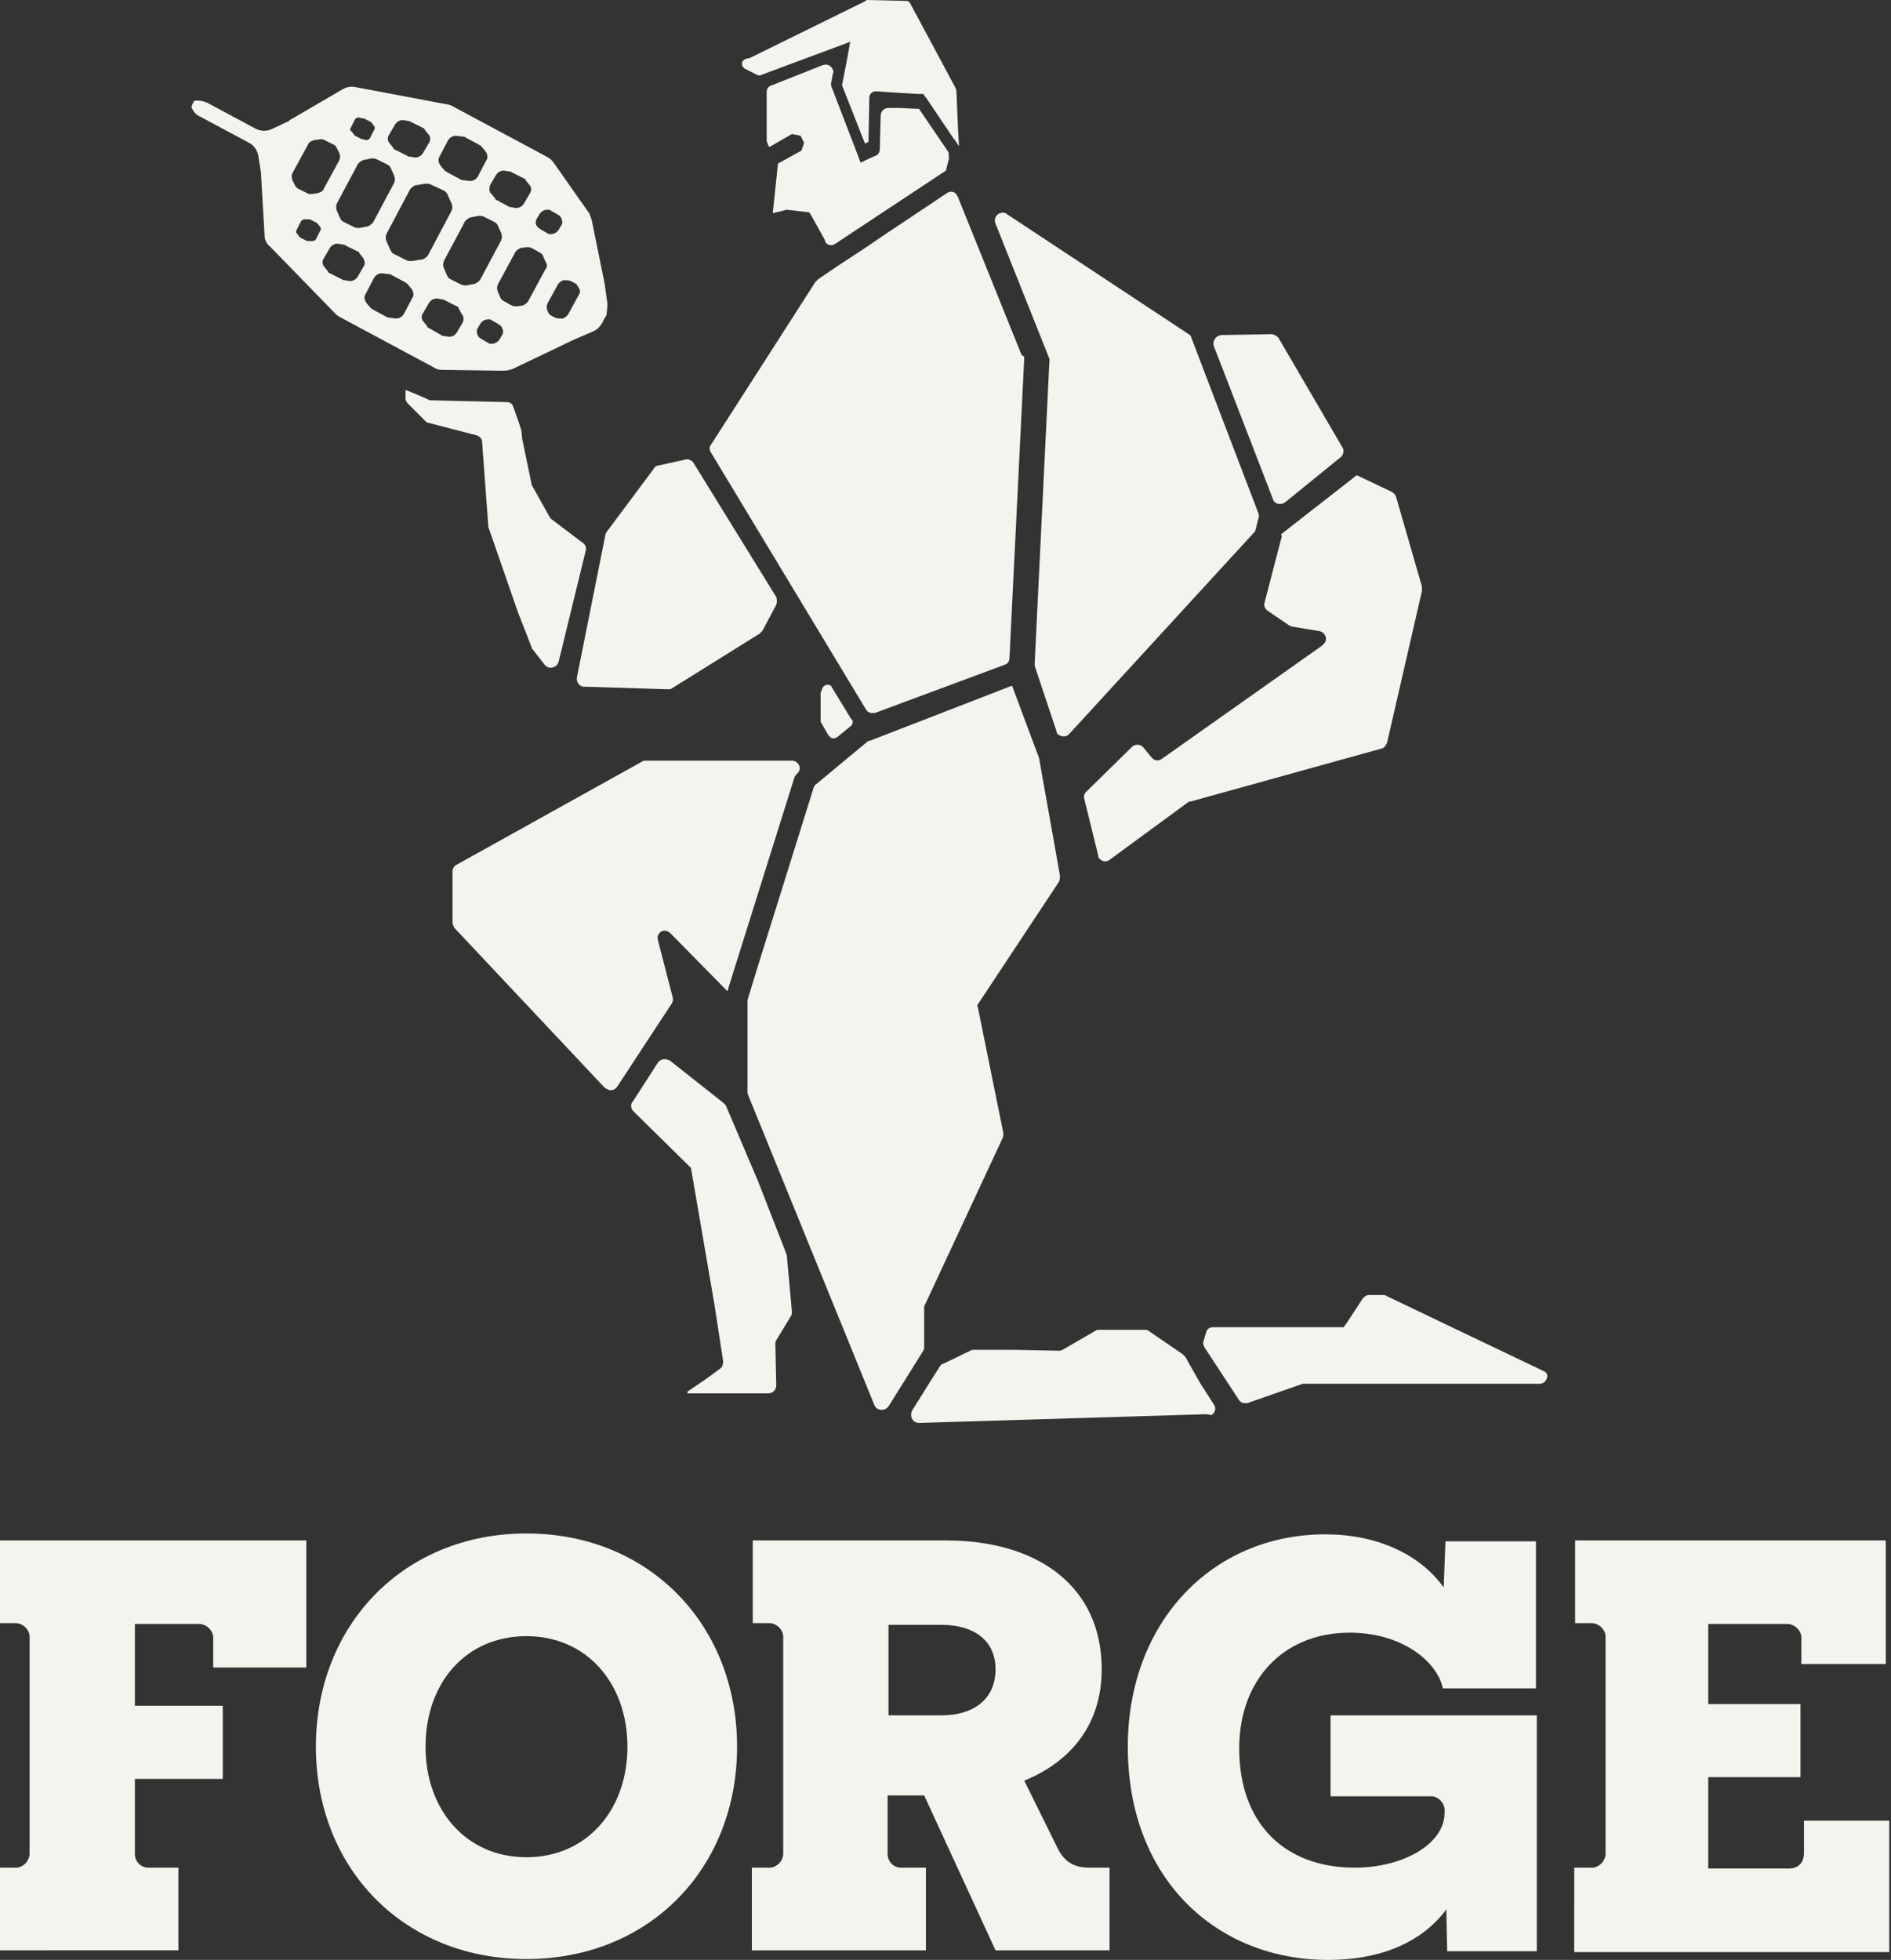 <?xml version="1.0" encoding="utf-8"?>
<!-- Generator: Adobe Illustrator 27.2.0, SVG Export Plug-In . SVG Version: 6.00 Build 0)  -->
<svg version="1.1" id="Group_909" xmlns="http://www.w3.org/2000/svg" xmlns:xlink="http://www.w3.org/1999/xlink" x="0px" y="0px"
	 viewBox="0 0 217.3 225.2" style="enable-background:new 0 0 217.3 225.2;" xml:space="preserve">
<rect x="0" y="0" width="217.3" height="225.2" fill="#333333" stroke="none"/>
<style type="text/css">
	.st0{clip-path:url(#SVGID_00000145779924565788442520000011109190111456598703_);}
	.st1{fill:#F5F3ED;}
</style>
<g>
	<defs>
		<rect id="SVGID_1_" width="217.3" height="225.2"/>
	</defs>
	<clipPath id="SVGID_00000013912993451284878100000009870737468254271670_">
		<use xlink:href="#SVGID_1_"  style="overflow:visible;"/>
	</clipPath>
	<g id="Group_908" style="clip-path:url(#SVGID_00000013912993451284878100000009870737468254271670_);">
		<path id="Path_1372" class="st1" d="M69.8,34.9l-0.3-2.2l-1.5-7.4c-0.1-0.3-0.2-0.6-0.3-0.8l-4-5.7c-0.2-0.3-0.4-0.5-0.7-0.7
			l-11-5.9c-0.2-0.1-0.4-0.2-0.6-0.2l-10.6-2c-0.5-0.1-1,0-1.5,0.3l-6,3.5C33.1,14,33.1,14,33,14l-1.7,0.8c-0.6,0.3-1.3,0.3-1.9,0
			l-5.6-3c-0.5-0.2-1-0.3-1.5-0.2L22.1,12L22,12.3c0.2,0.5,0.5,0.9,1,1.1l5.6,3c0.6,0.3,1,0.9,1.1,1.6l0.3,1.9c0,0.1,0,0.1,0,0.2
			l0.4,6.9c0,0.5,0.2,1,0.6,1.3l7.5,7.7c0.2,0.2,0.3,0.3,0.5,0.4l11,5.9c0.3,0.2,0.6,0.2,1,0.2l6.9,0.1c0.3,0,0.7-0.1,1-0.2l6.9-3.3
			l2.3-1c0.5-0.2,0.8-0.5,1.1-1l0.2-0.4l0.3-0.5C69.7,35.9,69.8,35.4,69.8,34.9 M61.7,25.1l0.3-0.5c0.2-0.3,0.5-0.5,0.9-0.5l0.1,0
			c0.1,0,0.2,0,0.3,0.1l0.7,0.4c0.1,0.1,0.2,0.1,0.3,0.2l0.1,0.1c0.2,0.3,0.3,0.7,0.1,1l-0.3,0.5c-0.2,0.3-0.5,0.5-0.9,0.5l-0.1,0
			c-0.1,0-0.2,0-0.3-0.1l-0.7-0.4c-0.1-0.1-0.2-0.1-0.3-0.2l-0.1-0.1C61.5,25.8,61.5,25.5,61.7,25.1 M56.3,21.3l0.7-1.2
			c0.2-0.3,0.5-0.5,0.9-0.5l0.6,0.1c0.1,0,0.2,0,0.3,0.1l1.4,0.7c0.1,0,0.2,0.1,0.2,0.2l0.4,0.5c0.3,0.3,0.3,0.7,0.1,1l-0.7,1.2
			c-0.2,0.3-0.5,0.5-0.9,0.5l-0.6-0.1c-0.1,0-0.2,0-0.3-0.1L57.1,23c-0.1,0-0.2-0.1-0.2-0.2l-0.4-0.5C56.2,22.1,56.2,21.7,56.3,21.3
			 M50.5,18l1-1.9c0.2-0.3,0.5-0.5,0.9-0.5l0.8,0.1c0.1,0,0.2,0,0.3,0.1l1.5,0.8c0.1,0.1,0.2,0.1,0.3,0.2l0.5,0.6
			c0.2,0.3,0.3,0.7,0.1,1l-1,1.9c-0.2,0.3-0.5,0.5-0.9,0.5l-0.8-0.1c-0.1,0-0.2,0-0.3-0.1l-1.5-0.8c-0.1-0.1-0.2-0.1-0.3-0.2
			L50.6,19C50.4,18.7,50.3,18.3,50.5,18 M51,21.9c0.2,0.1,0.3,0.2,0.4,0.4l0.5,1.1c0.1,0.3,0.1,0.5,0,0.8l-2.7,5.1
			c-0.1,0.2-0.4,0.4-0.6,0.5L47.3,30c-0.2,0-0.4,0-0.6-0.1l-1.4-0.7c-0.2-0.1-0.3-0.2-0.4-0.4l-0.5-1.1c-0.1-0.3-0.1-0.5,0-0.8
			l2.7-5.1c0.1-0.2,0.4-0.4,0.6-0.5l1.2-0.2c0.2,0,0.4,0,0.6,0.1L51,21.9z M44.7,15.5l0.7-1.2c0.2-0.3,0.5-0.5,0.9-0.5l0.6,0.1
			c0.1,0,0.2,0,0.3,0.1l1.4,0.7c0.1,0,0.2,0.1,0.2,0.2l0.4,0.5c0.3,0.3,0.3,0.7,0.1,1l-0.7,1.2c-0.2,0.3-0.5,0.5-0.9,0.5L47.1,18
			c-0.1,0-0.2,0-0.3-0.1l-1.4-0.7c-0.1,0-0.2-0.1-0.2-0.2l-0.4-0.5C44.5,16.2,44.5,15.8,44.7,15.5 M40.3,14.7l0.5-1
			c0.1-0.1,0.2-0.2,0.4-0.2l0.5,0.1c0,0,0.1,0,0.1,0l0.8,0.4c0,0,0.1,0.1,0.1,0.1l0.3,0.4c0.1,0.1,0.1,0.3,0,0.4l-0.5,1
			c-0.1,0.1-0.2,0.2-0.4,0.2L41.7,16c0,0-0.1,0-0.1,0l-0.8-0.4c0,0-0.1-0.1-0.1-0.1l-0.3-0.4C40.2,15,40.2,14.8,40.3,14.7
			 M41.1,18.9c0.1-0.2,0.4-0.4,0.6-0.5l1-0.2c0.2,0,0.4,0,0.6,0.1l1.2,0.6c0.2,0.1,0.3,0.2,0.4,0.4l0.4,0.9c0.1,0.3,0.1,0.5,0,0.8
			l-2.4,4.5c-0.1,0.2-0.4,0.4-0.6,0.5l-1,0.2c-0.2,0-0.4,0-0.6-0.1l-1.2-0.6c-0.2-0.1-0.3-0.2-0.4-0.4l-0.4-0.9
			c-0.1-0.3-0.1-0.5,0-0.8L41.1,18.9z M33.6,20.7c-0.1-0.3-0.1-0.6,0-0.8l1.8-3.3c0.1-0.3,0.4-0.4,0.7-0.5l0.7-0.1
			c0.2,0,0.4,0,0.5,0.1l1,0.5c0.2,0.1,0.3,0.2,0.4,0.4l0.3,0.6c0.1,0.3,0.1,0.6,0,0.8l-1.8,3.3c-0.1,0.3-0.4,0.4-0.7,0.5l-0.7,0.1
			c-0.2,0-0.4,0-0.5-0.1l-1-0.5c-0.2-0.1-0.3-0.2-0.4-0.4L33.6,20.7z M36.8,26.5l-0.5,1c-0.1,0.1-0.2,0.2-0.4,0.2l-0.5,0
			c0,0-0.1,0-0.1,0l-0.8-0.4c0,0-0.1-0.1-0.1-0.1l-0.3-0.4c-0.1-0.1-0.1-0.3,0-0.4l0.5-1c0.1-0.1,0.2-0.2,0.4-0.2l0.5,0
			c0,0,0.1,0,0.1,0l0.8,0.4c0,0,0.1,0.1,0.1,0.1l0.3,0.4C36.9,26.2,36.9,26.3,36.8,26.5 M41.8,30.6l-0.7,1.2
			c-0.2,0.3-0.5,0.5-0.9,0.5l-0.6-0.1c-0.1,0-0.2,0-0.3-0.1l-1.4-0.7c-0.1,0-0.2-0.1-0.2-0.2l-0.4-0.5c-0.3-0.3-0.3-0.7-0.1-1
			l0.7-1.2c0.2-0.3,0.5-0.5,0.9-0.5l0.6,0.1c0.1,0,0.2,0,0.3,0.1l1.4,0.7c0.1,0,0.2,0.1,0.2,0.2l0.4,0.5
			C41.9,29.9,42,30.3,41.8,30.6 M47.4,34.2l-1,1.9c-0.2,0.3-0.5,0.5-0.9,0.5l-0.8-0.1c-0.1,0-0.2,0-0.3-0.1l-1.5-0.8
			c-0.1-0.1-0.2-0.1-0.3-0.2l-0.5-0.6c-0.2-0.3-0.3-0.7-0.1-1l1-1.9c0.2-0.3,0.5-0.5,0.9-0.5l0.8,0.1c0.1,0,0.2,0,0.3,0.1l1.5,0.8
			c0.1,0.1,0.2,0.1,0.3,0.2l0.5,0.6C47.5,33.5,47.6,33.9,47.4,34.2 M53.2,37l-0.7,1.2c-0.2,0.3-0.5,0.5-0.9,0.5l-0.6-0.1
			c-0.1,0-0.2,0-0.3-0.1l-1.4-0.8c-0.1,0-0.2-0.1-0.2-0.2l-0.4-0.5c-0.3-0.3-0.3-0.7-0.1-1l0.7-1.2c0.2-0.3,0.5-0.5,0.9-0.5l0.6,0.1
			c0.1,0,0.2,0,0.3,0.1l1.4,0.7c0.1,0,0.2,0.1,0.2,0.2L53,36C53.3,36.3,53.3,36.7,53.2,37 M53.6,32.8c-0.2,0-0.4,0-0.6-0.1l-1.2-0.6
			c-0.2-0.1-0.3-0.2-0.4-0.4l-0.4-0.9c-0.1-0.3-0.1-0.5,0-0.8l2.4-4.5c0.1-0.2,0.4-0.4,0.6-0.5l1-0.2c0.2,0,0.4,0,0.6,0.1l1.2,0.6
			c0.2,0.1,0.3,0.2,0.4,0.4l0.4,0.9c0.1,0.3,0.1,0.5,0,0.8l-2.4,4.5c-0.1,0.2-0.4,0.4-0.6,0.5L53.6,32.8z M57.7,38.5L57.4,39
			c-0.2,0.3-0.5,0.5-0.9,0.5l-0.1,0c-0.1,0-0.2,0-0.3-0.1L55.4,39c-0.1-0.1-0.2-0.1-0.3-0.2l-0.1-0.1c-0.2-0.3-0.3-0.7-0.1-1
			l0.3-0.5c0.2-0.3,0.5-0.5,0.9-0.5l0.1,0c0.1,0,0.2,0,0.3,0.1l0.7,0.4c0.1,0.1,0.2,0.1,0.3,0.2l0.1,0.1
			C57.8,37.8,57.9,38.2,57.7,38.5 M62.7,30.9l-2,3.7c-0.1,0.2-0.4,0.4-0.6,0.5l-0.7,0.1c-0.2,0-0.4,0-0.6-0.1l-0.9-0.5
			c-0.2-0.1-0.3-0.2-0.4-0.4l-0.3-0.7c-0.1-0.3-0.1-0.5,0-0.8l2-3.7c0.1-0.2,0.4-0.4,0.6-0.5l0.7-0.1c0.2,0,0.4,0,0.6,0.1l0.9,0.5
			c0.2,0.1,0.3,0.2,0.4,0.4l0.3,0.7C62.9,30.4,62.9,30.7,62.7,30.9 M66.5,33.9l-1.2,2.2c-0.1,0.2-0.4,0.4-0.6,0.5l-0.3,0
			c-0.2,0-0.4,0-0.6-0.1l-0.4-0.2c-0.2-0.1-0.3-0.2-0.4-0.4l-0.1-0.2c-0.1-0.3-0.1-0.5,0-0.8l1.2-2.2c0.1-0.2,0.4-0.4,0.6-0.5l0.3,0
			c0.2,0,0.4,0,0.6,0.1l0.4,0.2c0.2,0.1,0.3,0.2,0.4,0.4l0.1,0.2C66.7,33.3,66.7,33.6,66.5,33.9"/>
		<path id="Path_1373" class="st1" d="M163.4,67.9l-4,17.4c-0.1,0.3-0.3,0.6-0.6,0.7l-22,6.1l-0.2,0l-0.1,0.1l-9,6.6
			c-0.4,0.3-0.9,0.2-1.2-0.2c-0.1-0.1-0.1-0.2-0.1-0.3l-1.6-6.5c-0.1-0.3,0-0.6,0.2-0.8l5.3-5.2c0.3-0.3,0.9-0.3,1.2,0
			c0,0,0,0,0.1,0.1l0.9,1.1l0,0c0.3,0.4,0.8,0.5,1.2,0.2l18.4-13l0.1-0.1c0.4-0.3,0.5-0.8,0.2-1.2c-0.1-0.2-0.3-0.3-0.6-0.4l-0.1,0
			l-3-0.5c-0.1,0-0.2-0.1-0.3-0.1l-2.5-1.7c-0.3-0.2-0.5-0.6-0.4-0.9l1.4-5.4l0.5-1.9l0.1-0.4v0l-0.1-0.2l8.2-6.4l0.5-0.4h0l4,1.9
			c0.2,0.1,0.4,0.3,0.5,0.5l3,10.4C163.4,67.6,163.4,67.7,163.4,67.9"/>
		<path id="Path_1374" class="st1" d="M117.7,41.1L116,75.6c0,0.4-0.2,0.7-0.6,0.8l-14.8,5.5c-0.4,0.1-0.9,0-1.1-0.4L81.7,52
			c-0.2-0.3-0.2-0.7,0-0.9l12-18.7c0.1-0.1,0.2-0.2,0.3-0.3l2.2-1.5l0,0l3.2-2.1l2.5-1.7l6.9-4.6c0.4-0.3,1-0.2,1.2,0.3
			c0,0,0.1,0.1,0.1,0.2l7.3,18.1C117.6,40.9,117.7,41,117.7,41.1"/>
		<path id="Path_1375" class="st1" d="M144.6,59c0.1,0.2,0.1,0.4,0,0.6l-0.3,1.2l-0.1,0.3l-0.2,0.2l-21.1,23
			c-0.3,0.4-0.9,0.4-1.3,0.1c-0.1-0.1-0.2-0.2-0.2-0.4l-2.5-7.5c0-0.1,0-0.2,0-0.3l1.7-34.9l0-0.1v0l-0.1-0.2l-6.1-15.3
			c-0.2-0.5,0-1,0.5-1.2c0.3-0.1,0.6-0.1,0.8,0.1l20.9,13.8c0.2,0.1,0.3,0.3,0.3,0.4l7.6,19.9L144.6,59z"/>
		<path id="Path_1376" class="st1" d="M119.4,87.1l2.4,13.5c0,0.2,0,0.5-0.1,0.7l-9.2,13.9l-0.2,0.3l0.1,0.4l2.9,14.3
			c0,0.2,0,0.4-0.1,0.6l-8.9,19.1l-0.1,0.2v4.6c0,0.2,0,0.3-0.1,0.5l-4,6.4c-0.3,0.4-0.8,0.5-1.2,0.3c-0.2-0.1-0.3-0.2-0.4-0.4
			L86,125.9c0-0.1-0.1-0.2-0.1-0.3v-10.4c0-0.1,0-0.2,0-0.3l1.1-3.6l6.5-20.8c0.1-0.2,0.1-0.3,0.3-0.4l2.4-2l3.5-2.9
			c0.1-0.1,0.2-0.1,0.3-0.1l16-6.2l0.3-0.1L119.4,87.1z"/>
		<path id="Path_1377" class="st1" d="M97.8,83.4l-1.6,1.3c-0.3,0.2-0.7,0.2-0.9-0.1c0,0,0-0.1-0.1-0.1l-0.8-1.4
			c-0.1-0.1-0.1-0.2-0.1-0.3v-3c0-0.1,0-0.2,0-0.2l0.2-0.5c0.1-0.3,0.5-0.5,0.8-0.4c0.1,0,0.2,0.1,0.3,0.3l2.2,3.6
			C98.1,82.8,98,83.2,97.8,83.4"/>
		<path id="Path_1378" class="st1" d="M91.6,88.9L91.6,88.9c-0.1,0.1-0.2,0.2-0.3,0.4l-7.5,23.9l-0.2,0.7l-6.3-6.4l-0.3-0.3
			c-0.3-0.3-0.9-0.4-1.2,0c-0.2,0.2-0.3,0.5-0.2,0.8l0.1,0.4l1.6,6.2c0.1,0.2,0,0.5-0.1,0.7l-6.3,9.6c-0.3,0.4-0.8,0.5-1.2,0.2
			c-0.1,0-0.1-0.1-0.2-0.1l-17.3-18.4c-0.1-0.2-0.2-0.4-0.2-0.6v-5.9c0-0.3,0.2-0.6,0.4-0.7l21.4-11.9c0.1-0.1,0.3-0.1,0.4-0.1H91
			c0.5,0,0.9,0.4,0.9,0.9C91.9,88.5,91.8,88.7,91.6,88.9"/>
		<path id="Path_1379" class="st1" d="M138.5,162.5l-32.9,1c-0.5,0-0.9-0.4-0.9-0.9c0-0.2,0-0.3,0.1-0.5l2-3.2l1.2-1.9
			c0.1-0.1,0.2-0.3,0.4-0.3l3.1-1.5c0.1-0.1,0.3-0.1,0.4-0.1l4.5,0l5.2,0.1c0.2,0,0.3,0,0.5-0.1l3.8-2.2c0.1-0.1,0.3-0.1,0.5-0.1
			h5.2c0.2,0,0.4,0.1,0.5,0.2l3.8,2.6c0.1,0.1,0.2,0.2,0.3,0.3l1.7,3l1.6,2.5c0.3,0.4,0.1,1-0.3,1.2
			C138.8,162.5,138.7,162.5,138.5,162.5"/>
		<path id="Path_1380" class="st1" d="M79.4,134.2l-0.2-0.2l-6.4-6.3c-0.3-0.3-0.4-0.8-0.1-1.1l2.9-4.5c0.3-0.4,0.8-0.5,1.2-0.3
			c0,0,0,0,0.1,0l6.2,4.9c0.1,0.1,0.2,0.2,0.3,0.3l3.7,8.7l3.2,8.2c0,0.1,0,0.2,0.1,0.2l0.6,6.6c0,0.2,0,0.4-0.1,0.5l-1.7,2.8
			c-0.1,0.1-0.1,0.3-0.1,0.5l0.1,4.7c0,0.5-0.4,0.9-0.9,0.9c0,0,0,0,0,0h-9.3l0-0.2l2.2-1.5l1.5-1.1c0.3-0.2,0.4-0.5,0.4-0.9l-1-6.5
			L79.4,134.2z"/>
		<path id="Path_1381" class="st1" d="M177.8,158.1L177.8,158.1c0,0.5-0.4,0.9-0.9,0.9l0,0h-27l-0.2,0l-6.3,2.2
			c-0.4,0.1-0.8,0-1-0.3l-4-6.1c-0.1-0.2-0.2-0.5-0.1-0.7l0.3-1c0.1-0.4,0.4-0.6,0.8-0.6h15l0.3-0.4l1.9-2.9
			c0.2-0.2,0.4-0.4,0.7-0.4h1.6c0.1,0,0.3,0,0.4,0.1l18.2,8.7C177.7,157.7,177.8,157.9,177.8,158.1"/>
		<path id="Path_1382" class="st1" d="M154.1,52.5l-6.4,5.2c-0.4,0.3-1,0.3-1.3-0.1c-0.1-0.1-0.1-0.2-0.1-0.2l-6.8-17.6
			c-0.2-0.5,0.1-1,0.5-1.2c0.1,0,0.2-0.1,0.3-0.1l5.8-0.1c0.3,0,0.6,0.2,0.8,0.4l7.3,12.5C154.5,51.7,154.4,52.2,154.1,52.5"/>
		<path id="Path_1383" class="st1" d="M78.8,52.8l-3.2,0.7c-0.2,0-0.4,0.2-0.5,0.4L69.8,61c-0.1,0.1-0.1,0.2-0.2,0.3l-3.3,16.5
			c-0.1,0.5,0.2,1,0.7,1.1c0,0,0.1,0,0.1,0l9.6,0.3c0.2,0,0.4,0,0.5-0.1l10.1-6.3c0.1-0.1,0.2-0.2,0.3-0.3l1.6-3
			c0.1-0.3,0.1-0.6,0-0.9l-9.5-15.4C79.5,52.9,79.1,52.7,78.8,52.8"/>
		<path id="Path_1384" class="st1" d="M48.3,45.5l0.9,0.4c0.1,0.1,0.2,0.1,0.4,0.1l8.6,0.2c0.4,0,0.7,0.2,0.8,0.6l0.5,1.4l0.3,0.9
			c0,0.1,0.1,0.2,0.1,0.3l0.1,0.9c0,0,0,0.1,0,0.1l1.1,5.3c0,0.1,0.1,0.2,0.1,0.2l1.9,3.4c0.1,0.1,0.1,0.2,0.2,0.3l3.7,2.8
			c0.3,0.2,0.4,0.6,0.3,0.9l-3.1,12.7c-0.1,0.5-0.6,0.8-1.1,0.7c-0.2,0-0.4-0.2-0.5-0.3l-1.4-1.8c-0.1-0.1-0.1-0.1-0.1-0.2l-1.6-4.1
			l-3.4-9.8c0-0.1,0-0.2,0-0.2l-0.7-9.5c0-0.4-0.3-0.7-0.7-0.8l-5.4-1.4c-0.2,0-0.3-0.1-0.4-0.2l-0.8-0.8l-1.2-1.2
			c-0.2-0.2-0.3-0.4-0.3-0.6l0-1L48.3,45.5z"/>
		<path id="Path_1385" class="st1" d="M109.8,16.2l-0.3-0.4l-3.1-4.6l-0.1-0.1l-0.2-0.3l-0.5,0l-3.4-0.2l-1.3-0.1l-0.3,0
			c-0.3,0-0.6,0.2-0.7,0.6c0,0,0,0,0,0l-0.1,5.2l-0.4,0.2l-2.6-6.6c0-0.1-0.1-0.2,0-0.3l0.6-3.1l0.3-1.7v0l-1.6,0.6l-8.6,3.2
			c-0.2,0.1-0.3,0.1-0.5,0l-1.4-0.7c-0.3-0.2-0.4-0.5-0.3-0.8c0.1-0.2,0.3-0.3,0.6-0.4l0.2,0l0.2-0.1l13.2-6.5C99.5,0,99.6,0,99.7,0
			l4.4,0.1c0.2,0,0.4,0.1,0.5,0.3l5.2,9.7c0,0.1,0.1,0.2,0.1,0.3l0.2,4.6l0.1,1.8L109.8,16.2z"/>
		<path id="Path_1386" class="st1" d="M109,18.4l-0.3,1.2l0,0l-0.3,0.2L96,28c-0.4,0.3-1,0.2-1.2-0.3c0,0,0,0,0-0.1l-1.5-2.7
			l-0.3-0.5l-2.6-0.3l-1.6,0.4l0.6-5.7l2.7-1.5l0.3-0.9l-0.4-0.8l-1-0.2l-2.6,1.5l-0.1-0.2c-0.1-0.1-0.1-0.3-0.2-0.5l0-5.6
			c0-0.4,0.2-0.7,0.6-0.8l5.8-2.3c0.5-0.2,1,0,1.2,0.5c0.1,0.2,0.1,0.3,0,0.5l-0.2,1.1c0,0.2,0,0.3,0.1,0.5l3,7.8l0.3,0.8l0.8-0.4
			l0.9-0.4c0.3-0.1,0.5-0.4,0.5-0.8l0.1-3.8c0-0.5,0.4-0.9,0.9-0.9c0,0,0,0,0,0l0.1,0l1,0l2.2,0.1l0.2,0l3.4,5
			C109,17.9,109.1,18.2,109,18.4"/>
		<path id="Path_1387" class="st1" d="M0,214.6h1.6c0.9,0.1,1.7-0.6,1.8-1.5c0-0.1,0-0.2,0-0.4v-24.4c0.1-0.9-0.6-1.7-1.5-1.8
			c-0.1,0-0.2,0-0.4,0H0V177h35.2v14.6H24.5v-3.2c0.1-0.9-0.6-1.7-1.5-1.8c-0.1,0-0.2,0-0.3,0h-7.2v9.4h10.1v8.4H15.5v8.4
			c-0.1,0.9,0.5,1.7,1.4,1.8c0.1,0,0.2,0,0.3,0h3.3v9.5H0V214.6z"/>
		<path id="Path_1388" class="st1" d="M36.3,200.7c0-14,10.1-24.5,24.2-24.5s24.2,10.5,24.2,24.5s-10.1,24.4-24.2,24.4
			S36.3,214.7,36.3,200.7 M72.1,200.7c0-7.3-4.7-12.7-11.6-12.7c-7,0-11.6,5.4-11.6,12.7c0,7.2,4.6,12.7,11.6,12.7
			C67.4,213.4,72.1,208,72.1,200.7"/>
		<path id="Path_1389" class="st1" d="M86.6,214.6h1.6c0.9,0.1,1.7-0.6,1.8-1.5c0-0.1,0-0.2,0-0.4v-24.4c0.1-0.9-0.6-1.7-1.5-1.8
			c-0.1,0-0.2,0-0.4,0h-1.6V177h22.2c10.6,0,17.9,5.3,17.9,14.8c0,6.3-3.5,10.6-8.9,12.8l3.9,7.9c0.8,1.5,1.9,2.1,3.6,2.1h2.3v9.5
			h-13.1l-8.2-17.8h-4.2v6.5c-0.1,0.9,0.5,1.7,1.4,1.8c0.1,0,0.2,0,0.3,0h2.7v9.5h-20V214.6z M108.2,197.1c3.6,0,6.2-1.8,6.2-5.3
			c0-3.4-2.6-5.1-6.2-5.1h-6.1v10.4L108.2,197.1z"/>
		<path id="Path_1390" class="st1" d="M129.6,200.7c0-14.3,9.7-24.4,22.7-24.4c5.8,0,10.8,2.2,13.6,6.1l0.2-5.3h10.4v16.9h-10.7
			c-0.6-3-4.6-6.4-10.7-6.4c-7.7,0-12.7,5.5-12.7,13.3c0,8.5,5.1,13.7,13.3,13.7c5.5,0,10.3-2.7,10.3-6.3v-0.1
			c0.1-0.9-0.6-1.7-1.4-1.8c-0.1,0-0.2,0-0.3,0h-11.4v-9.3h23.7v27.1h-10.3l-0.1-4.8c-2.6,3.5-7.1,5.8-13.6,5.8
			C139.9,225.2,129.6,216,129.6,200.7"/>
		<path id="Path_1391" class="st1" d="M181.1,214.6h1.6c0.9,0.1,1.7-0.6,1.8-1.5c0-0.1,0-0.2,0-0.4v-24.4c0.1-0.9-0.6-1.7-1.5-1.8
			c-0.1,0-0.2,0-0.4,0h-1.6V177h35.7v14.2h-9.7v-2.8c0.1-0.9-0.6-1.7-1.5-1.8c-0.1,0-0.2,0-0.3,0h-8.9v9.2h10.6v8.4h-10.6v10.5h9.2
			c1.2,0,1.8-0.7,1.8-1.8v-3.7h9.8v15.1h-36.2V214.6z"/>
	</g>
</g>
</svg>
